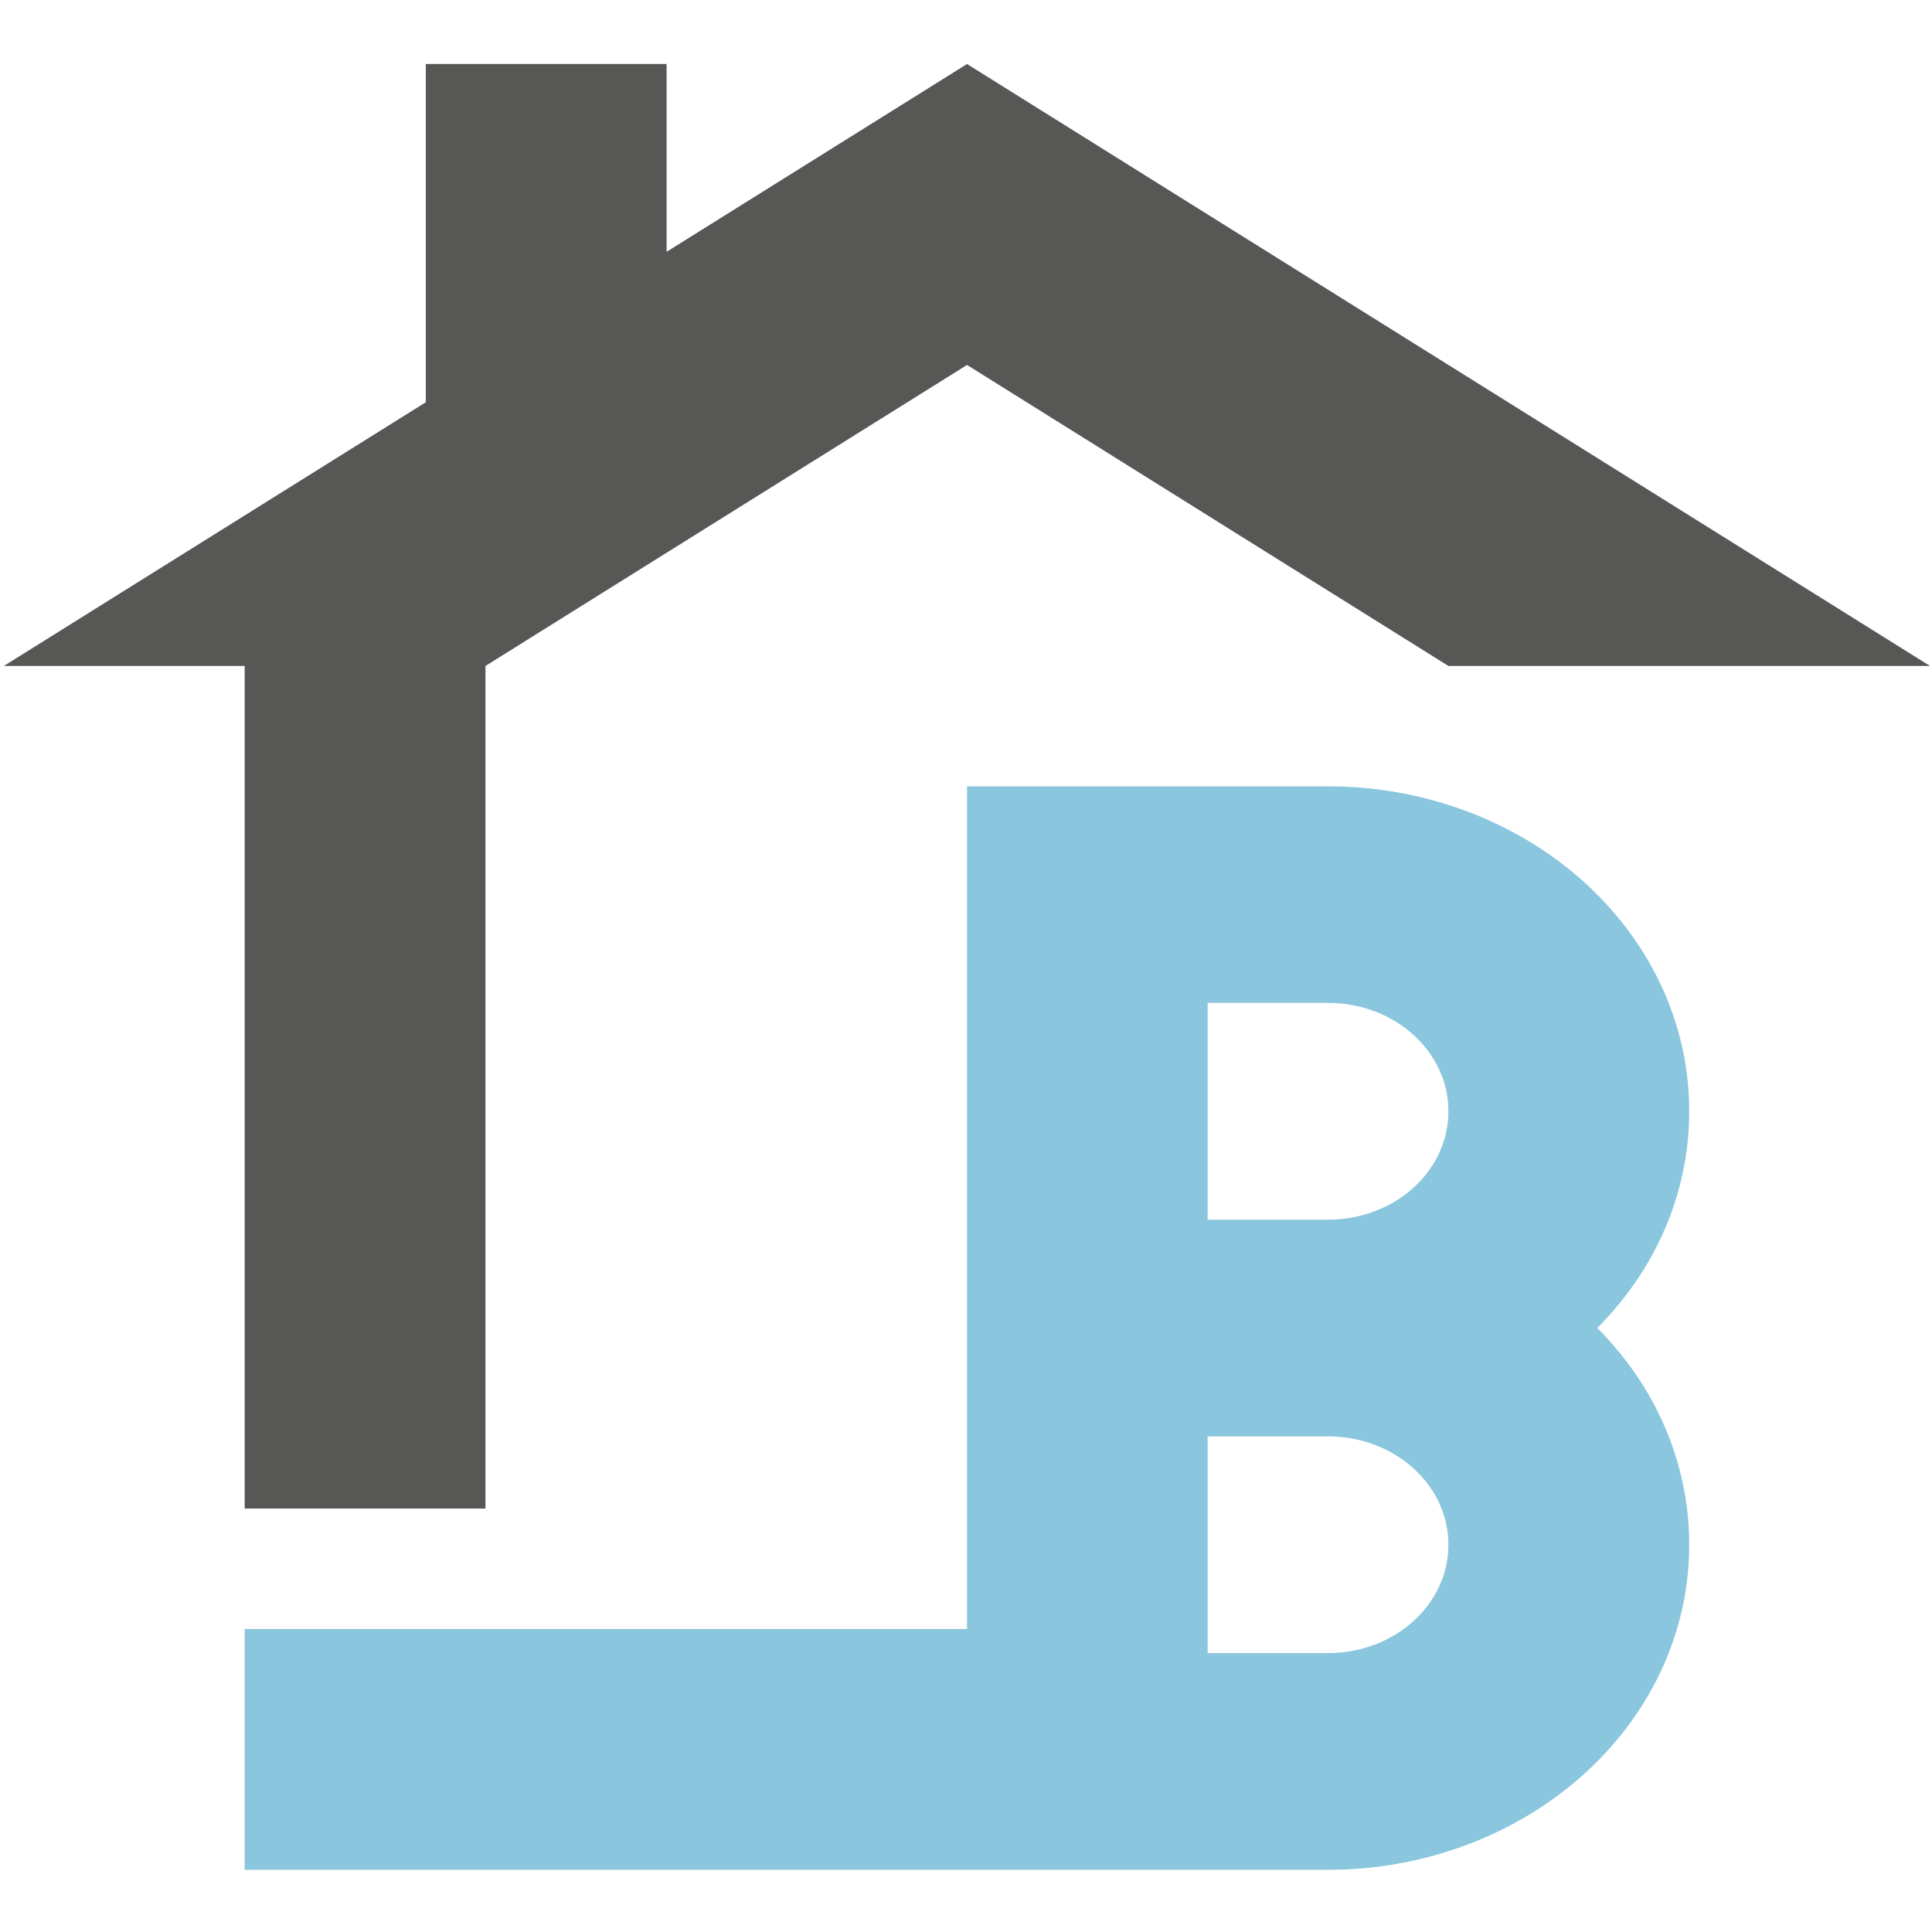<?xml version="1.0" encoding="utf-8"?>
<!-- Generator: Adobe Illustrator 26.0.1, SVG Export Plug-In . SVG Version: 6.00 Build 0)  -->
<svg version="1.1" id="Layer_1" xmlns="http://www.w3.org/2000/svg" xmlns:xlink="http://www.w3.org/1999/xlink" x="0px" y="0px"
	 viewBox="0 0 300 300" style="enable-background:new 0 0 300 300;" xml:space="preserve">
<style type="text/css">
	.st0{fill:#8AC6DD;}
	.st1{fill:#575756;}
</style>
<g id="XMLID_00000150809438600640936840000007739809172138332046_">
	<g>
		<path class="st0" d="M262.3,172.56c0-21.97-15.6-40.66-37.39-47.57c-5.84-1.87-12.13-2.89-18.69-2.89h-56.06v130.85H37.99v37.39
			h168.23c6.56,0,12.85-1.02,18.69-2.89c21.79-6.91,37.39-25.6,37.39-47.59c0-12.93-5.39-24.73-14.27-33.65
			C256.91,197.29,262.3,185.49,262.3,172.56z M206.22,256.69h-18.7v-33.65h18.7c10.34,0,18.69,7.53,18.69,16.82
			S216.56,256.69,206.22,256.69z M206.22,189.39h-18.7v-33.66h18.7c10.34,0,18.69,7.54,18.69,16.83
			C224.91,181.87,216.56,189.39,206.22,189.39z"/>
		<polygon class="st1" points="299.69,103.41 224.91,103.41 150.16,56.67 75.38,103.41 75.38,234.25 37.99,234.25 37.99,103.41 
			0.6,103.41 66.12,62.46 66.12,9.94 103.51,9.94 103.51,39.1 112.77,33.31 150.16,9.94 187.54,33.31 		"/>
	</g>
</g>
</svg>
